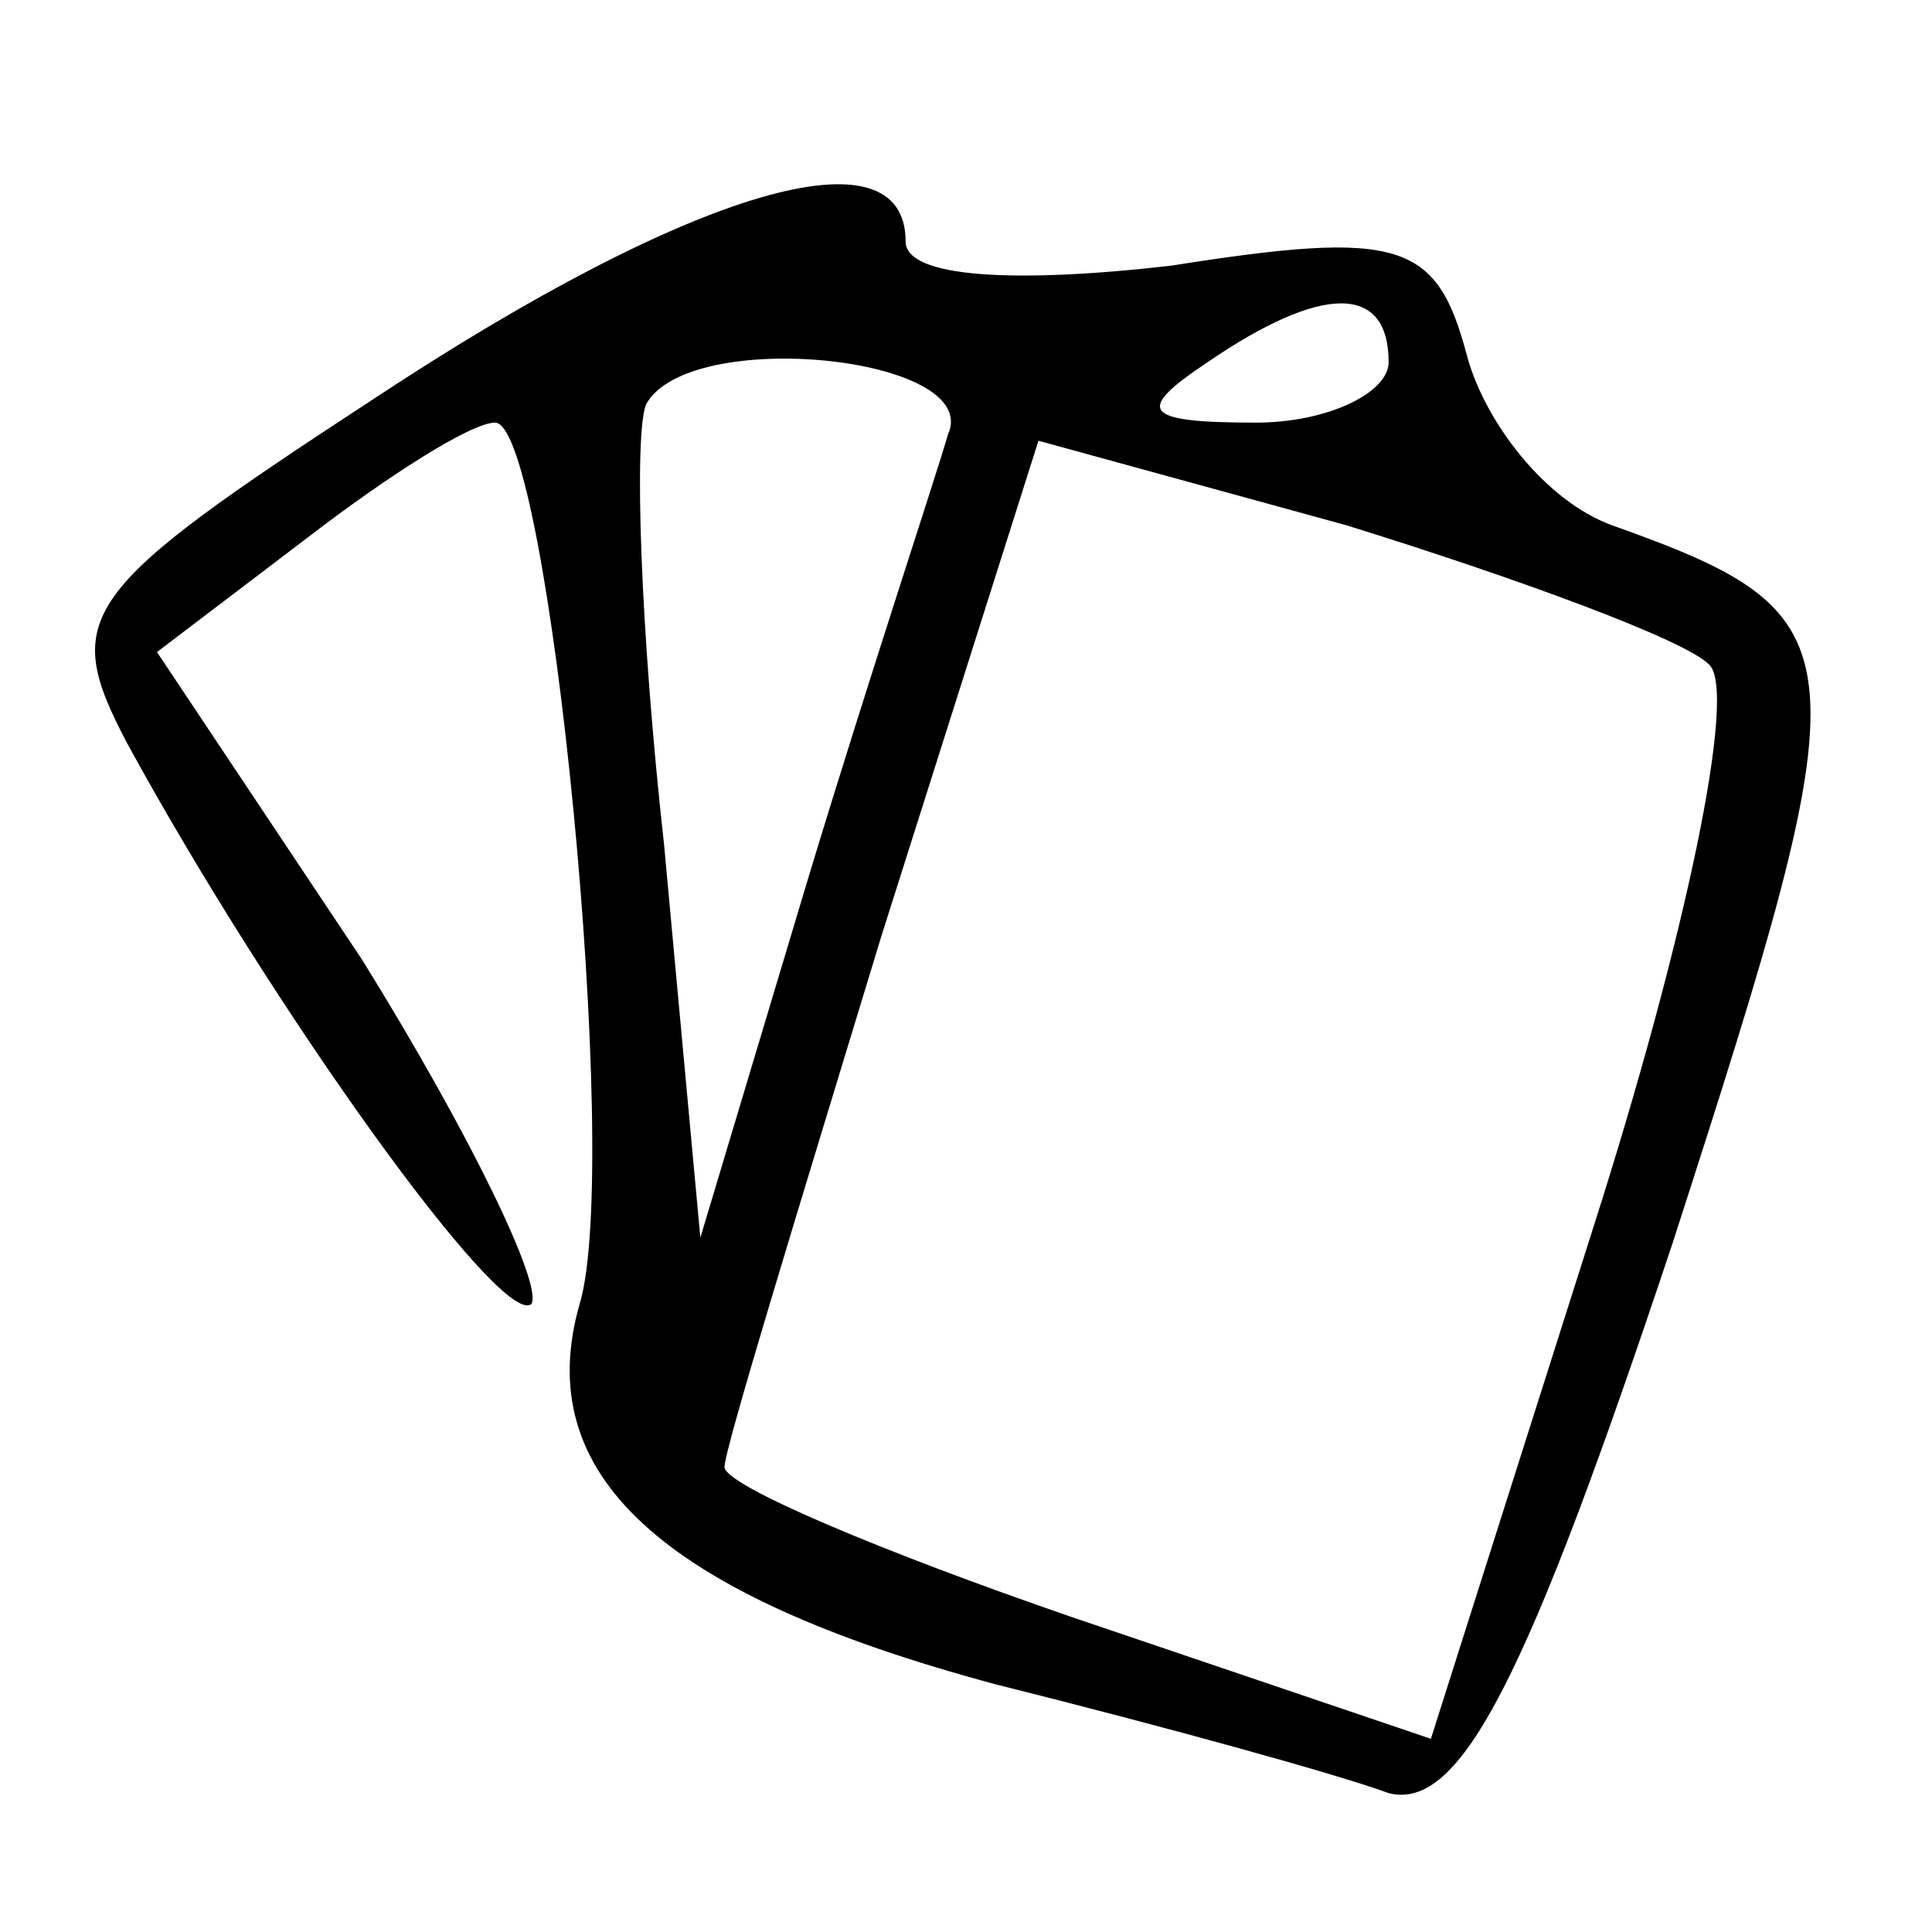 <?xml version="1.0" standalone="no"?>
<!DOCTYPE svg PUBLIC "-//W3C//DTD SVG 20010904//EN"
 "http://www.w3.org/TR/2001/REC-SVG-20010904/DTD/svg10.dtd">
<svg version="1.0" xmlns="http://www.w3.org/2000/svg"
 width="32pt" height="32pt" viewBox="0 0 32 32"
 preserveAspectRatio="xMidYMid meet">

<g transform="translate(0,32) scale(0.1,-0.1)"
fill="#000000" stroke="none">
<path d="M62 254 c-49 -32 -52 -36 -41 -57 24 -44 62 -97 67 -93 2 3 -10 28
-28 57 l-34 51 25 19 c13 10 27 19 31 19 9 0 21 -123 14 -146 -8 -28 13 -48
69 -63 28 -7 57 -15 65 -18 12 -3 23 19 47 91 32 99 32 104 -10 119 -11 4 -21
17 -24 28 -5 19 -11 21 -49 15 -26 -3 -44 -2 -44 4 0 19 -35 9 -88 -26z m168
6 c0 -5 -10 -10 -22 -10 -19 0 -20 2 -8 10 19 13 30 13 30 0z m-73 -12 c-2 -7
-13 -40 -23 -73 l-18 -60 -6 65 c-4 36 -5 68 -3 73 7 13 56 8 50 -5z m126 -38
c5 -4 -4 -46 -19 -93 l-27 -85 -59 20 c-32 11 -58 22 -58 25 0 3 12 42 26 88
l26 82 51 -14 c29 -9 56 -19 60 -23z"/>
</g>
</svg>
